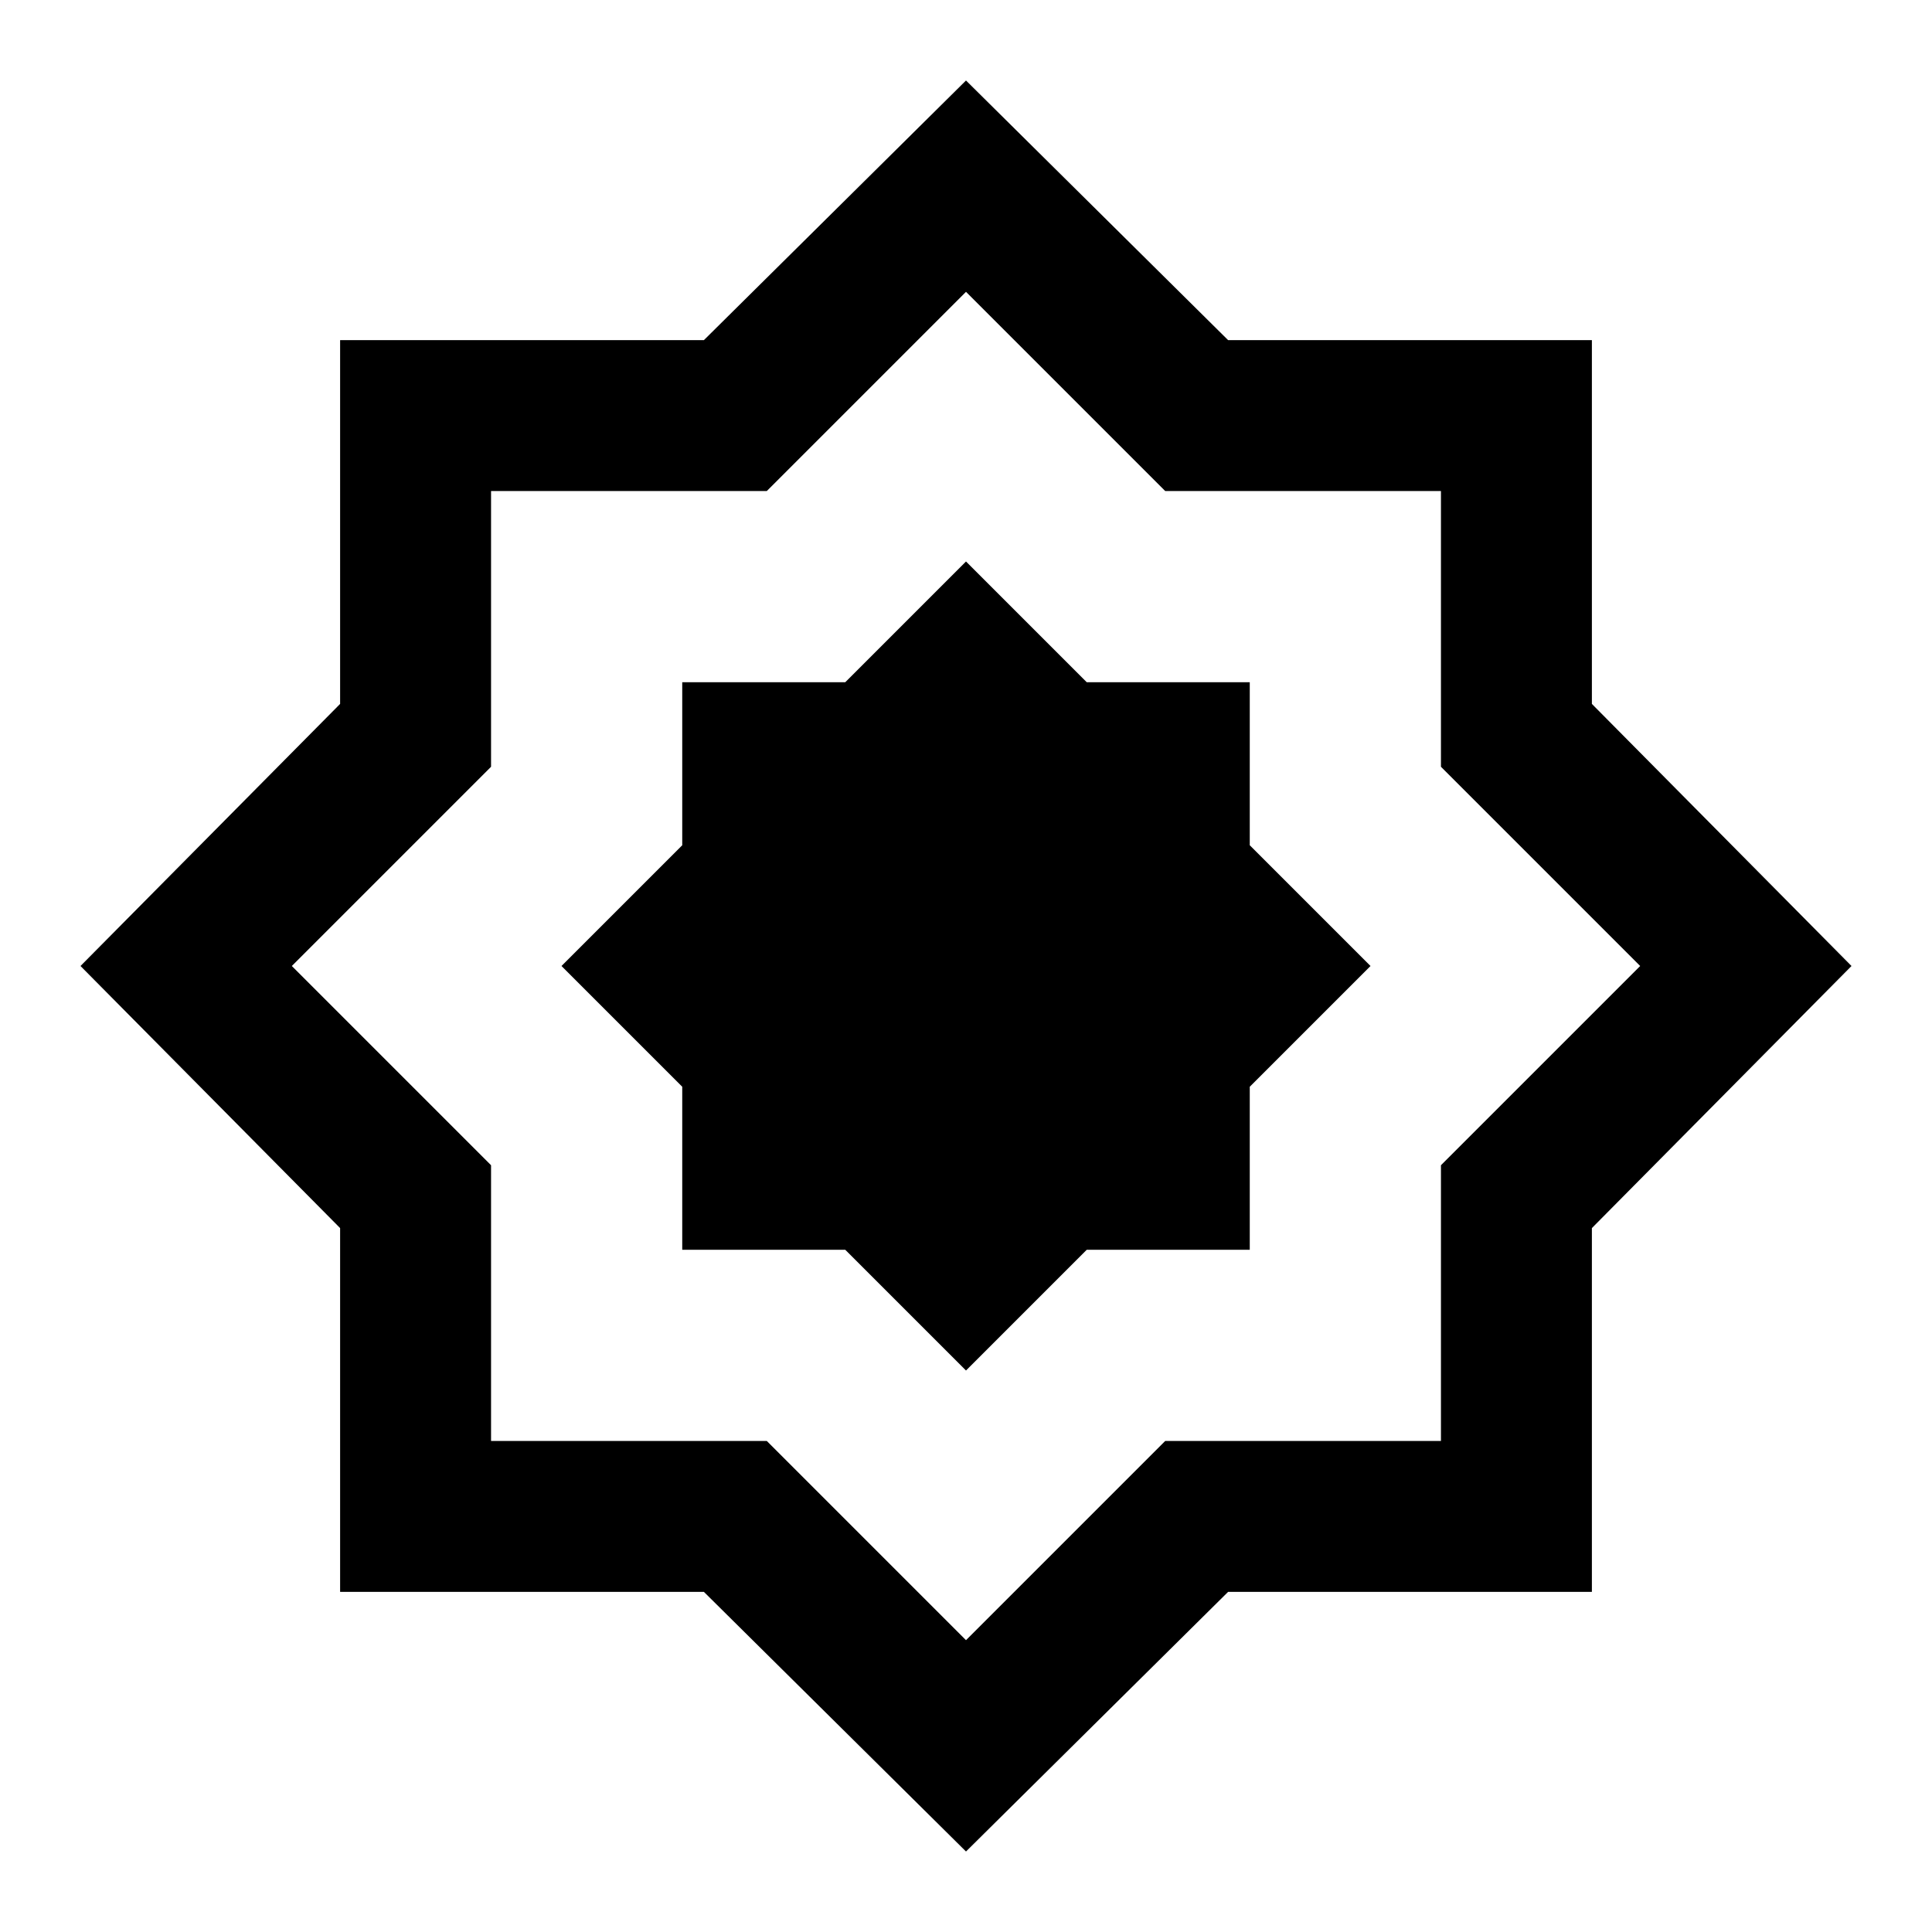 <svg xmlns="http://www.w3.org/2000/svg" height="24" viewBox="0 -960 960 960" width="24"><path d="M480-40 349.769-169H169v-180.769L40-480l129-130.231V-791h180.769L480-920l130.231 129H791v180.769L920-480 791-349.769V-169H610.231L480-40Zm0-105 99-99h137v-137l99-99-99-99v-137H579l-99-99-99 99H244v137l-99 99 99 99v137h137l99 99Zm0-335Zm0 201 60-60h81v-81l60-60-60-60v-81h-81l-60-60-60 60h-81v81l-60 60 60 60v81h81l60 60Z"/></svg>